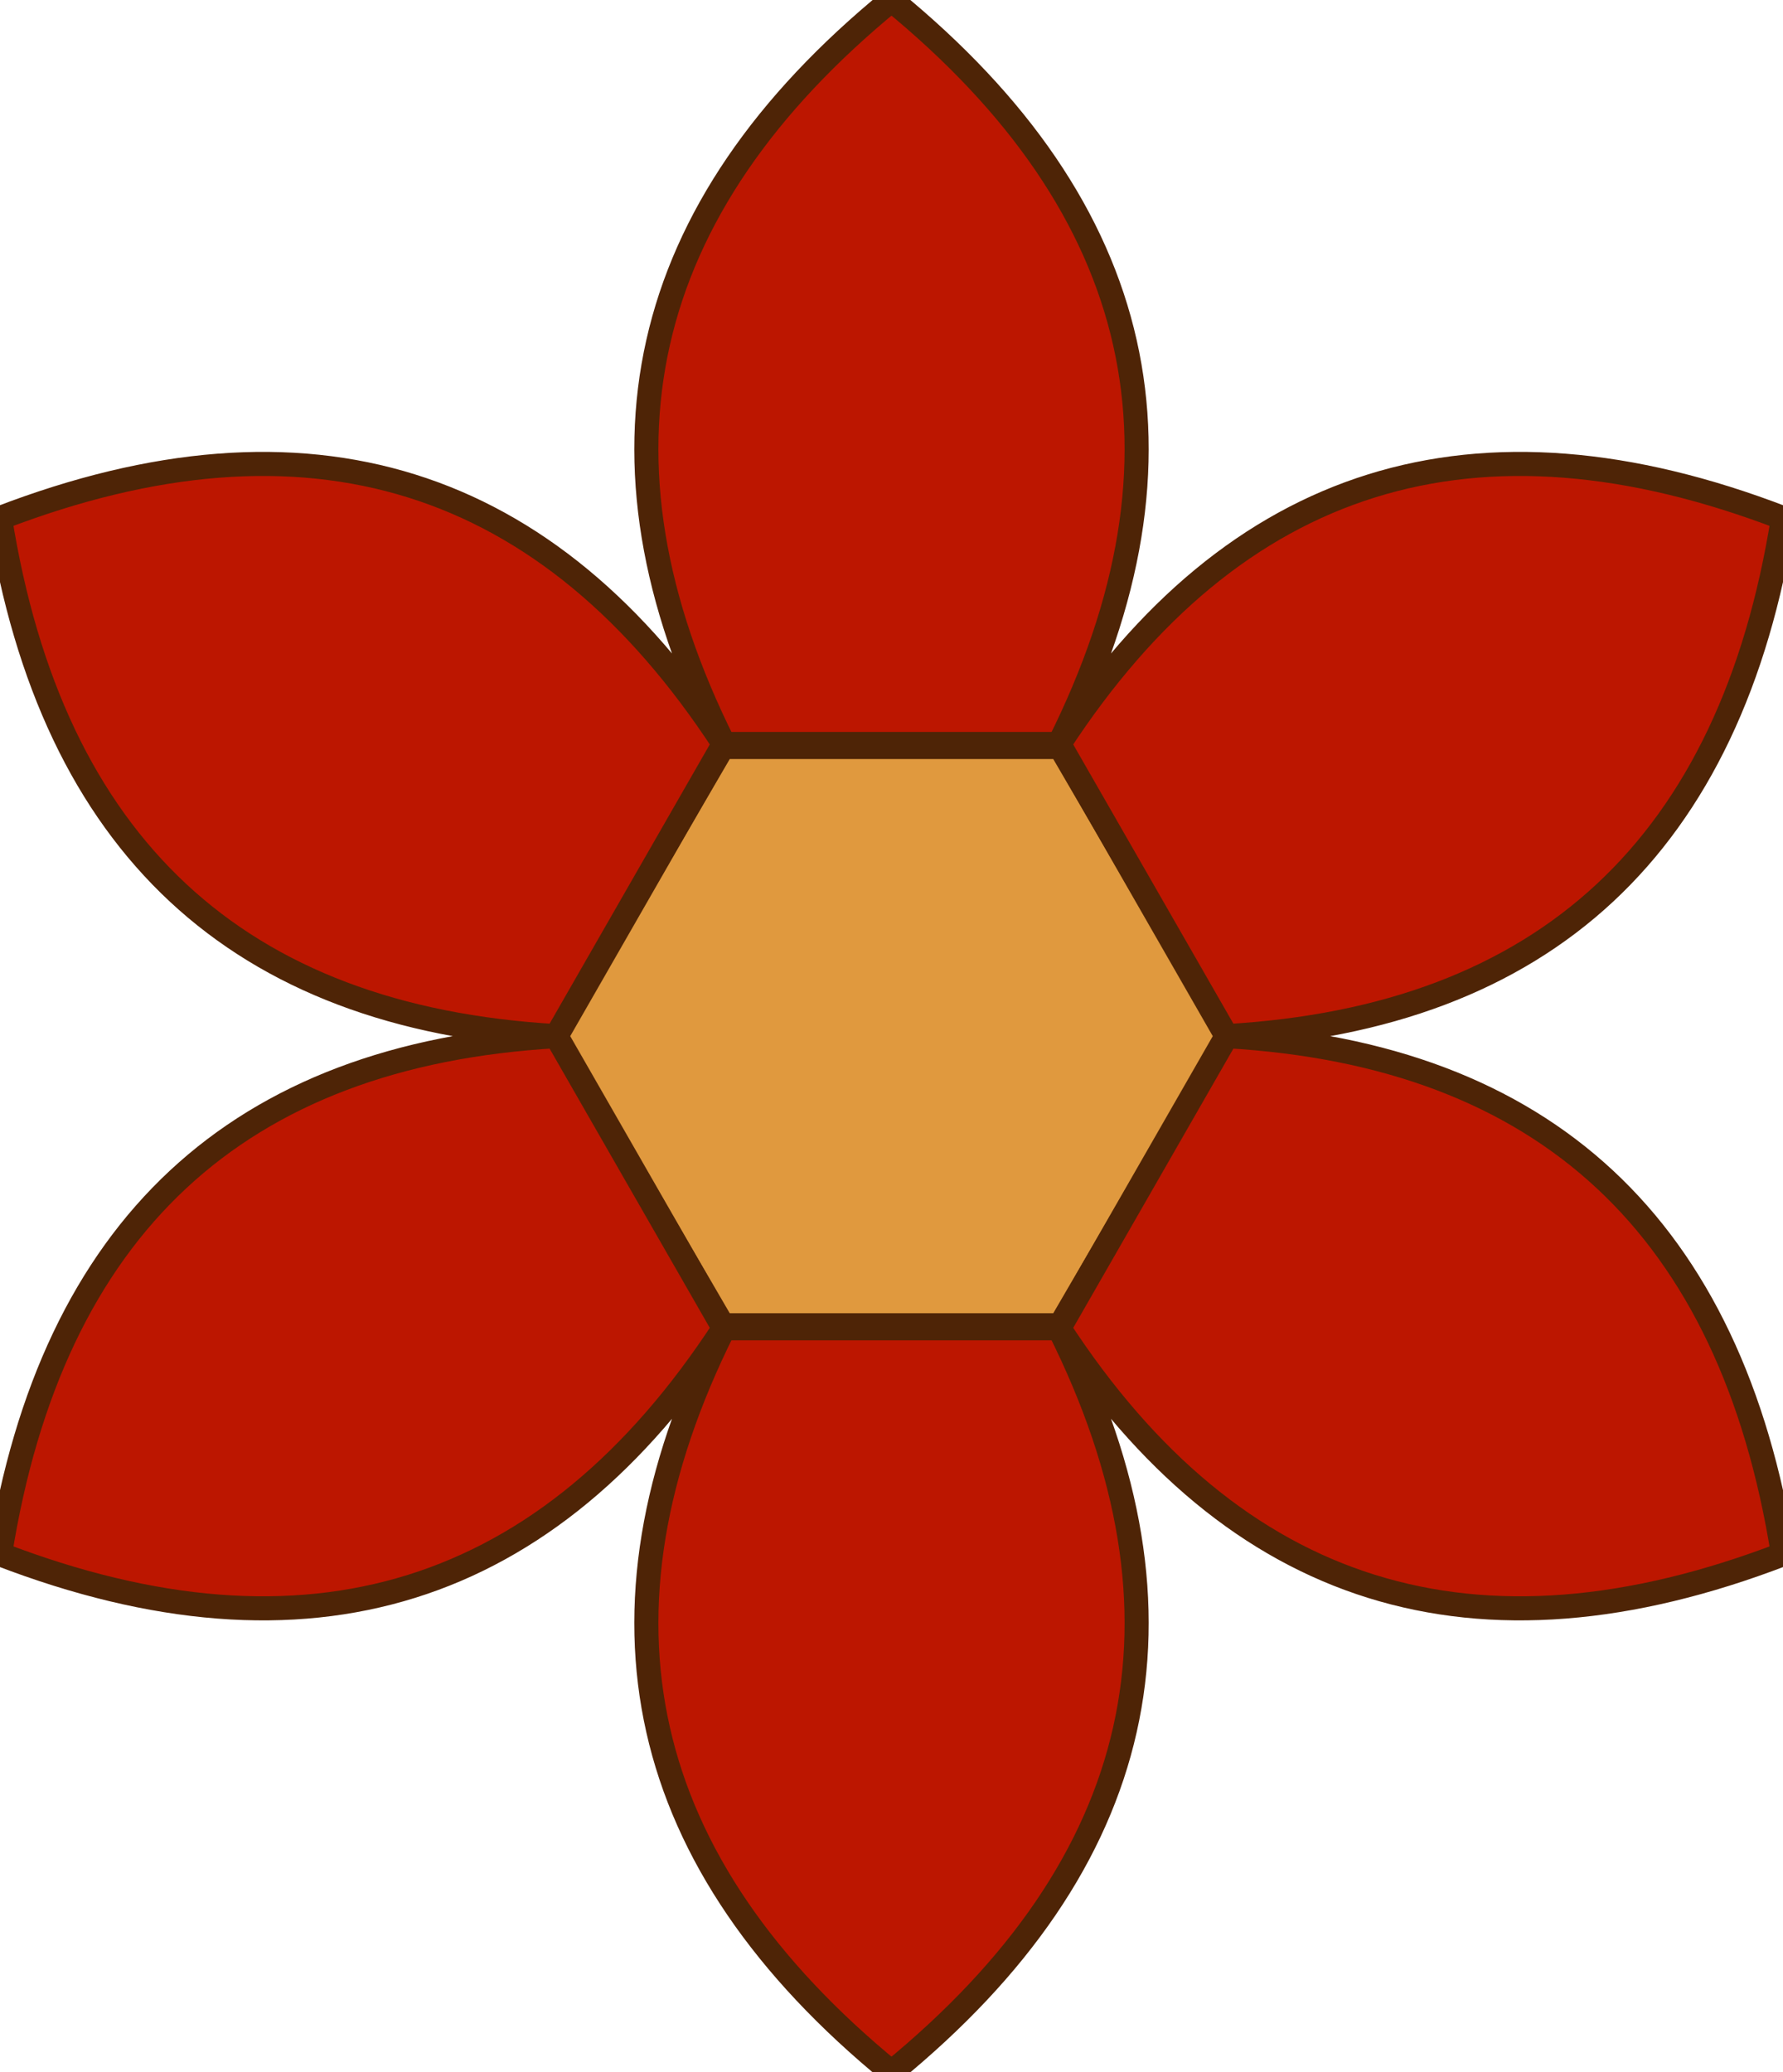 <?xml version="1.0" encoding="UTF-8"?>
<svg width="74px" height="86px" viewBox="0 0 74 86" version="1.1" xmlns="http://www.w3.org/2000/svg" xmlns:xlink="http://www.w3.org/1999/xlink">
    <!-- Generator: Sketch 53 (72520) - https://sketchapp.com -->
    <title>red_flower_dark</title>
    <desc>Created with Sketch.</desc>
    <g id="red_flower_dark" stroke="none" stroke-width="1" fill="none" fill-rule="evenodd" stroke-linecap="round" stroke-linejoin="round">
        <polygon id="hex" stroke="#4E2406" fill="#E0993E" fill-rule="nonzero" points="44 31 51 43 44 55 30 55 23 43 30 31"></polygon>
        <path d="M30.045,30.876 C24.083,18.959 26.402,8.667 37,0 C47.598,8.667 49.917,18.959 43.955,30.876 L30.045,30.876 Z M43.955,30.876 C51.229,19.721 61.244,16.596 74,21.5 C71.842,35.071 64.145,42.238 50.91,43 L43.955,30.876 Z M50.91,43 C64.145,43.762 71.842,50.929 74,64.5 C61.244,69.404 51.229,66.279 43.955,55.124 L50.91,43 Z M43.955,55.124 C49.917,67.041 47.598,77.333 37,86 C26.402,77.333 24.083,67.041 30.045,55.124 L43.955,55.124 Z M30.045,55.124 C22.771,66.279 12.756,69.404 2.78888024e-13,64.5 C2.158,50.929 9.855,43.762 23.09,43 L30.045,55.124 Z M23.09,43 C9.855,42.238 2.158,35.071 -2.66453526e-14,21.5 C12.756,16.596 22.771,19.721 30.045,30.876 L23.09,43 Z" id="petals" stroke="#4E2406" fill="#BC1600" fill-rule="nonzero"></path>
    </g>
</svg>